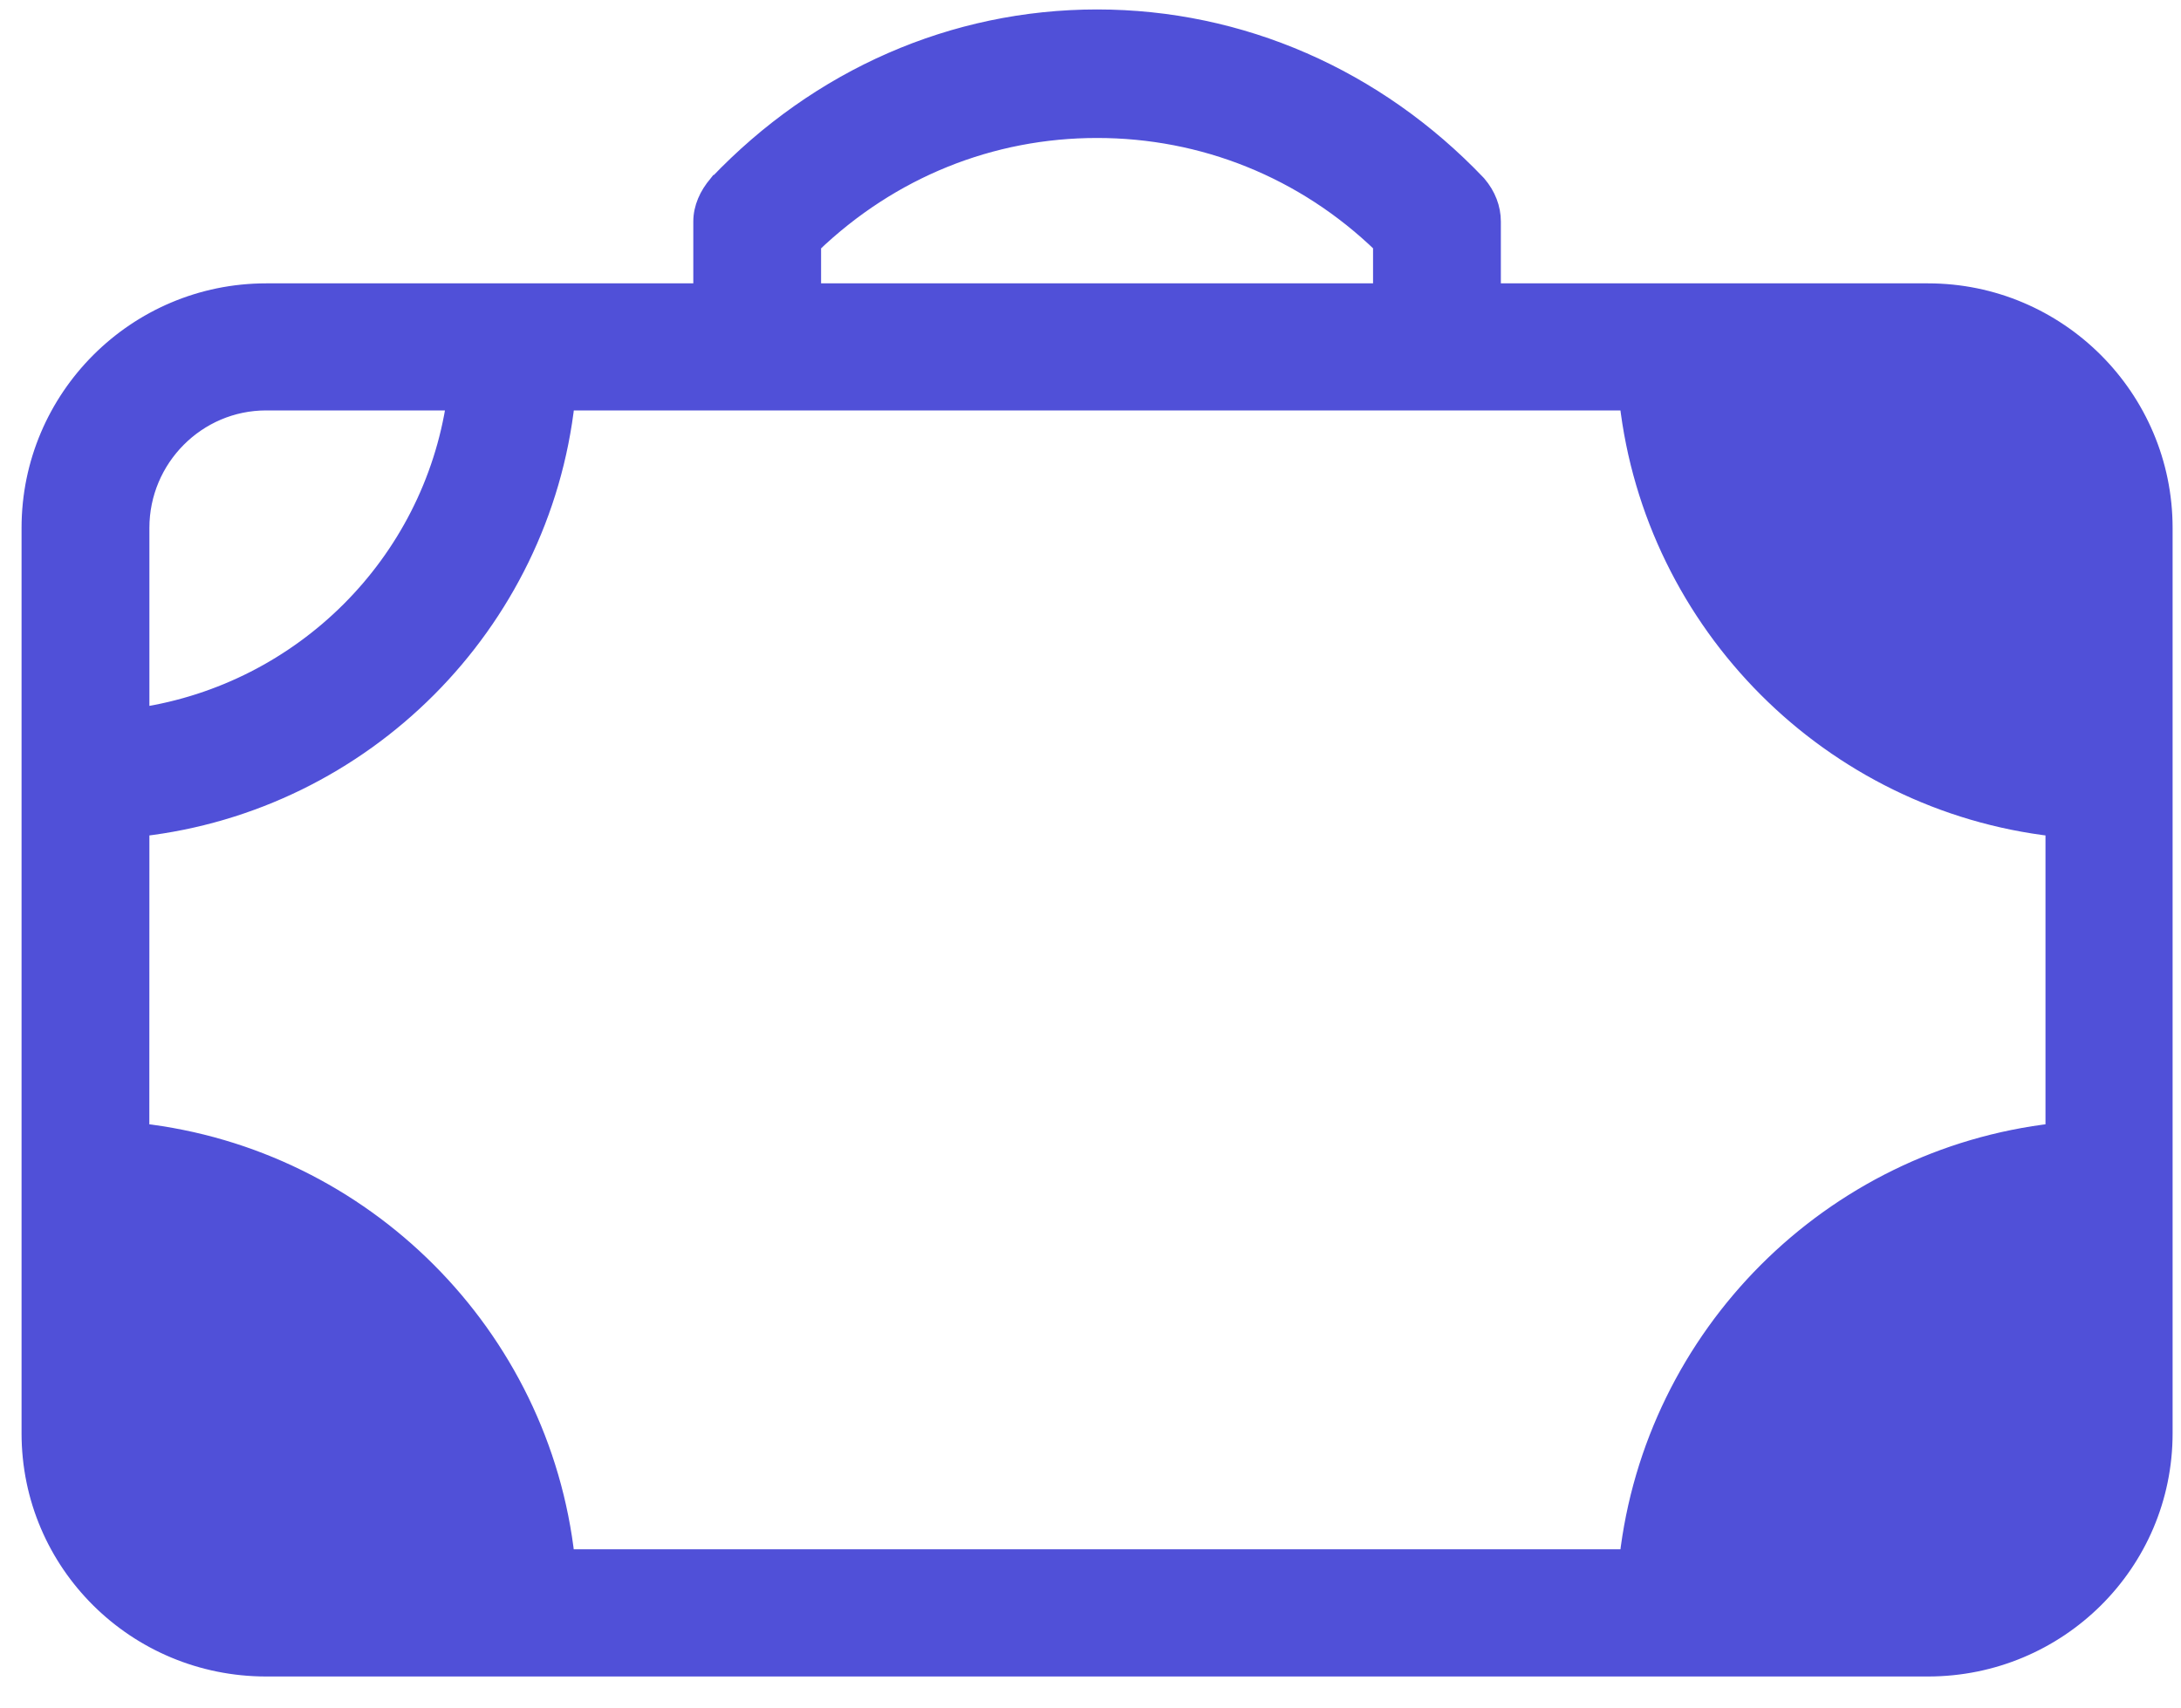 <svg width="60" height="47" viewBox="0 0 60 47" fill="none" xmlns="http://www.w3.org/2000/svg">
<path d="M47.846 11.044C47.834 10.961 47.823 10.877 47.813 10.794H53.042C55.091 10.792 56.772 12.474 56.772 14.524V19.753C56.689 19.742 56.605 19.731 56.522 19.718M47.846 11.044H47.594C48.24 15.654 51.893 19.289 56.522 19.971V19.718M47.846 11.044C48.489 15.514 52.03 19.04 56.522 19.718M47.846 11.044H53.042H53.042C54.953 11.042 56.522 12.611 56.522 14.524V19.718M12.535 42.876C12.547 42.959 12.559 43.043 12.569 43.126H7.321C5.271 43.128 3.61 41.451 3.61 39.434V34.167C3.694 34.178 3.777 34.19 3.86 34.202M12.535 42.876H12.788C12.124 38.266 8.471 34.632 3.86 33.95V34.202M12.535 42.876C11.875 38.406 8.333 34.881 3.86 34.202M12.535 42.876H7.321H7.321C5.409 42.878 3.86 41.313 3.86 39.434V34.202M56.521 34.204C56.604 34.191 56.687 34.18 56.771 34.169V39.436C56.772 41.451 55.091 43.128 53.041 43.128H47.812C47.822 43.044 47.833 42.961 47.845 42.878M56.521 34.204V33.951C51.892 34.633 48.24 38.267 47.592 42.878H47.845M56.521 34.204C52.029 34.882 48.489 38.407 47.845 42.878M56.521 34.204V39.436V39.436C56.522 41.311 54.955 42.878 53.041 42.878H47.845M19.323 8.046H7.321C3.749 8.046 0.843 10.952 0.843 14.524V39.434C0.843 43.008 3.751 45.875 7.321 45.875H53.041C56.61 45.875 59.519 43.008 59.519 39.434V14.524C59.519 10.952 56.612 8.046 53.041 8.046H41.039V6.095C41.039 5.733 40.904 5.378 40.643 5.073L40.643 5.073L40.634 5.063C37.851 2.144 34.132 0.51 30.181 0.51C26.23 0.51 22.53 2.144 19.747 5.063L19.746 5.063L19.738 5.073C19.484 5.37 19.323 5.724 19.323 6.095V8.046ZM3.858 31.154L3.86 22.764C10.007 22.068 14.886 17.171 15.564 11.042H44.8C45.496 17.171 50.375 22.068 56.522 22.764V31.154C50.375 31.851 45.496 36.748 44.8 42.876H15.562C14.884 36.747 10.005 31.851 3.858 31.154ZM22.338 8.046V6.725C24.5 4.652 27.259 3.546 30.181 3.546C33.103 3.546 35.88 4.652 38.023 6.724V8.046H22.338ZM7.321 11.042H12.535C11.874 15.513 8.333 19.038 3.86 19.716V14.522C3.86 12.61 5.411 11.042 7.321 11.042Z" fill="#5050D8" stroke="#5050D8" stroke-width="0.5"/>
</svg>
